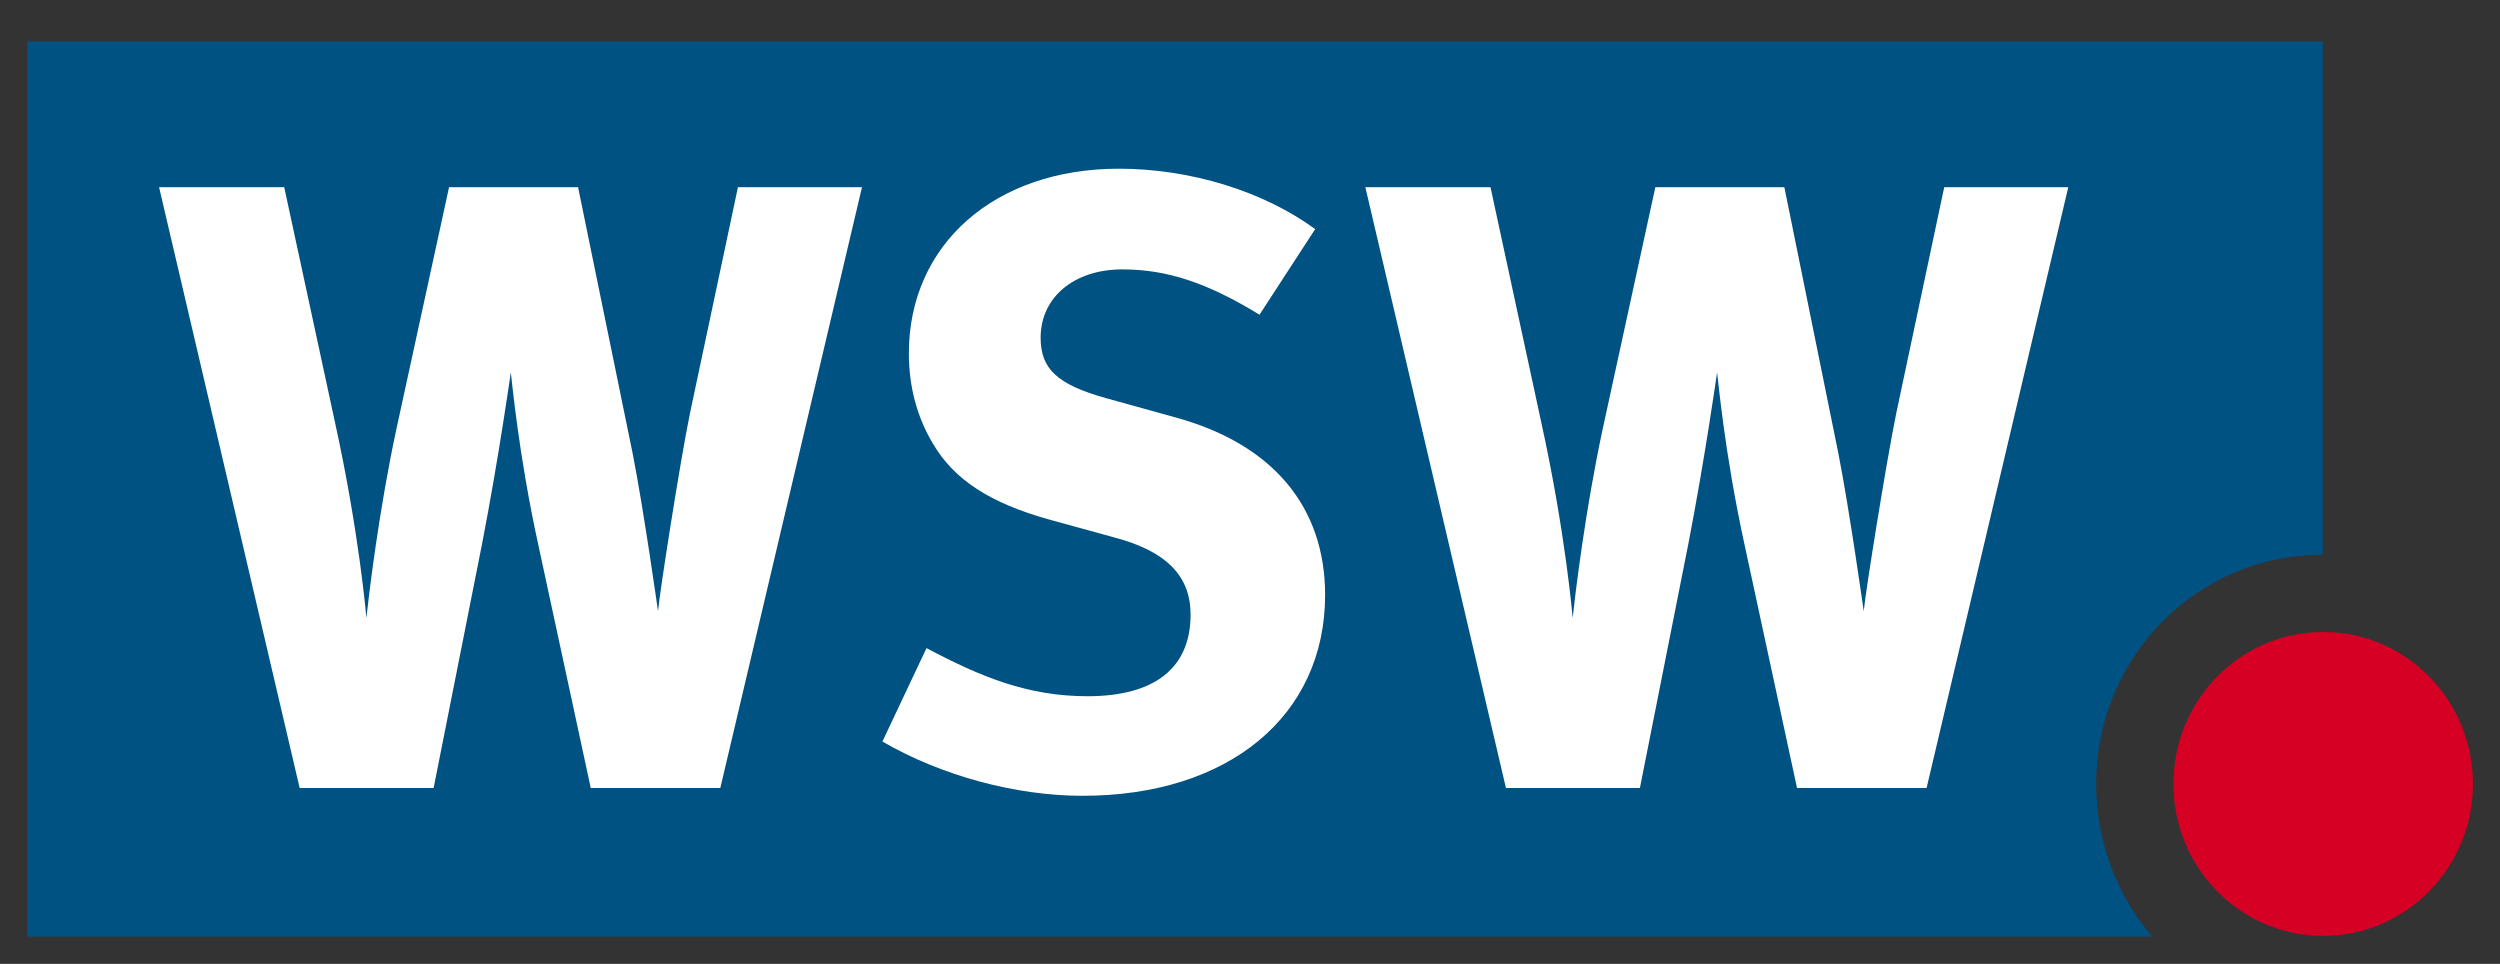 <svg width="166" height="64" viewBox="0 0 166 64" fill="none" xmlns="http://www.w3.org/2000/svg">
<rect x="0" y="0" width="166" height="64" fill="#333333" stroke="none"/>
<path d="M144.316 52.053C144.316 46.48 148.768 41.963 154.259 41.963C159.751 41.963 164.202 46.48 164.202 52.053C164.202 57.625 159.751 62.142 154.259 62.142C148.768 62.142 144.316 57.625 144.316 52.053Z" fill="#D60025"/>
<path fill-rule="evenodd" clip-rule="evenodd" d="M138.987 62.186H1.801V2.752H154.233V36.83C145.907 36.83 139.184 43.602 139.184 52.05C139.184 55.905 140.589 59.496 142.908 62.186L138.987 62.186Z" fill="#005282"/>
<path fill-rule="evenodd" clip-rule="evenodd" d="M74.296 11.202C66.049 11.202 60.349 16.23 60.349 23.459C60.349 25.68 60.893 27.713 61.959 29.477C63.362 31.868 65.776 33.41 69.647 34.492L73.966 35.68C77.445 36.591 79.055 38.245 79.055 40.806C79.055 44.336 76.698 46.23 72.209 46.23C68.282 46.23 65.166 44.971 61.52 43.035L58.591 49.238C62.518 51.515 67.448 52.841 71.88 52.841C81.586 52.841 87.987 47.533 87.987 39.506C87.987 33.643 84.499 29.496 78.103 27.731L73.417 26.431C70.163 25.52 69.098 24.469 69.098 22.419C69.098 19.744 71.317 17.888 74.516 17.888C77.433 17.888 80.096 18.733 83.631 20.897L87.328 15.213C83.906 12.709 79.065 11.202 74.296 11.202ZM10.562 12.428L19.897 52.321H28.793L32.014 36.089C33.137 30.282 33.918 24.723 33.918 24.723C33.974 25.064 34.402 30.052 35.748 36.2L39.226 52.321H47.829L57.237 12.428H49L45.815 27.434C45.142 30.736 43.804 39.331 43.692 40.584C43.692 40.584 42.738 33.809 42.008 30.109L38.384 12.428H29.818L26.34 28.4C25.162 33.865 24.495 39.492 24.327 41.029C24.327 41.029 23.867 35.429 22.24 28.029L18.872 12.428H10.562ZM90.659 12.428L99.994 52.321H108.89L112.111 36.089C113.233 30.282 114.015 24.723 114.015 24.723C114.071 25.064 114.499 30.052 115.845 36.2L119.323 52.321H127.926L137.334 12.428H129.097L125.912 27.434C125.239 30.736 123.865 39.331 123.752 40.584C123.752 40.584 122.798 33.809 122.068 30.109L118.481 12.428H109.915L106.437 28.4C105.259 33.865 104.592 39.492 104.424 41.029C104.424 41.029 103.964 35.429 102.337 28.029L98.969 12.428H90.659Z" fill="white"/>
</svg>

